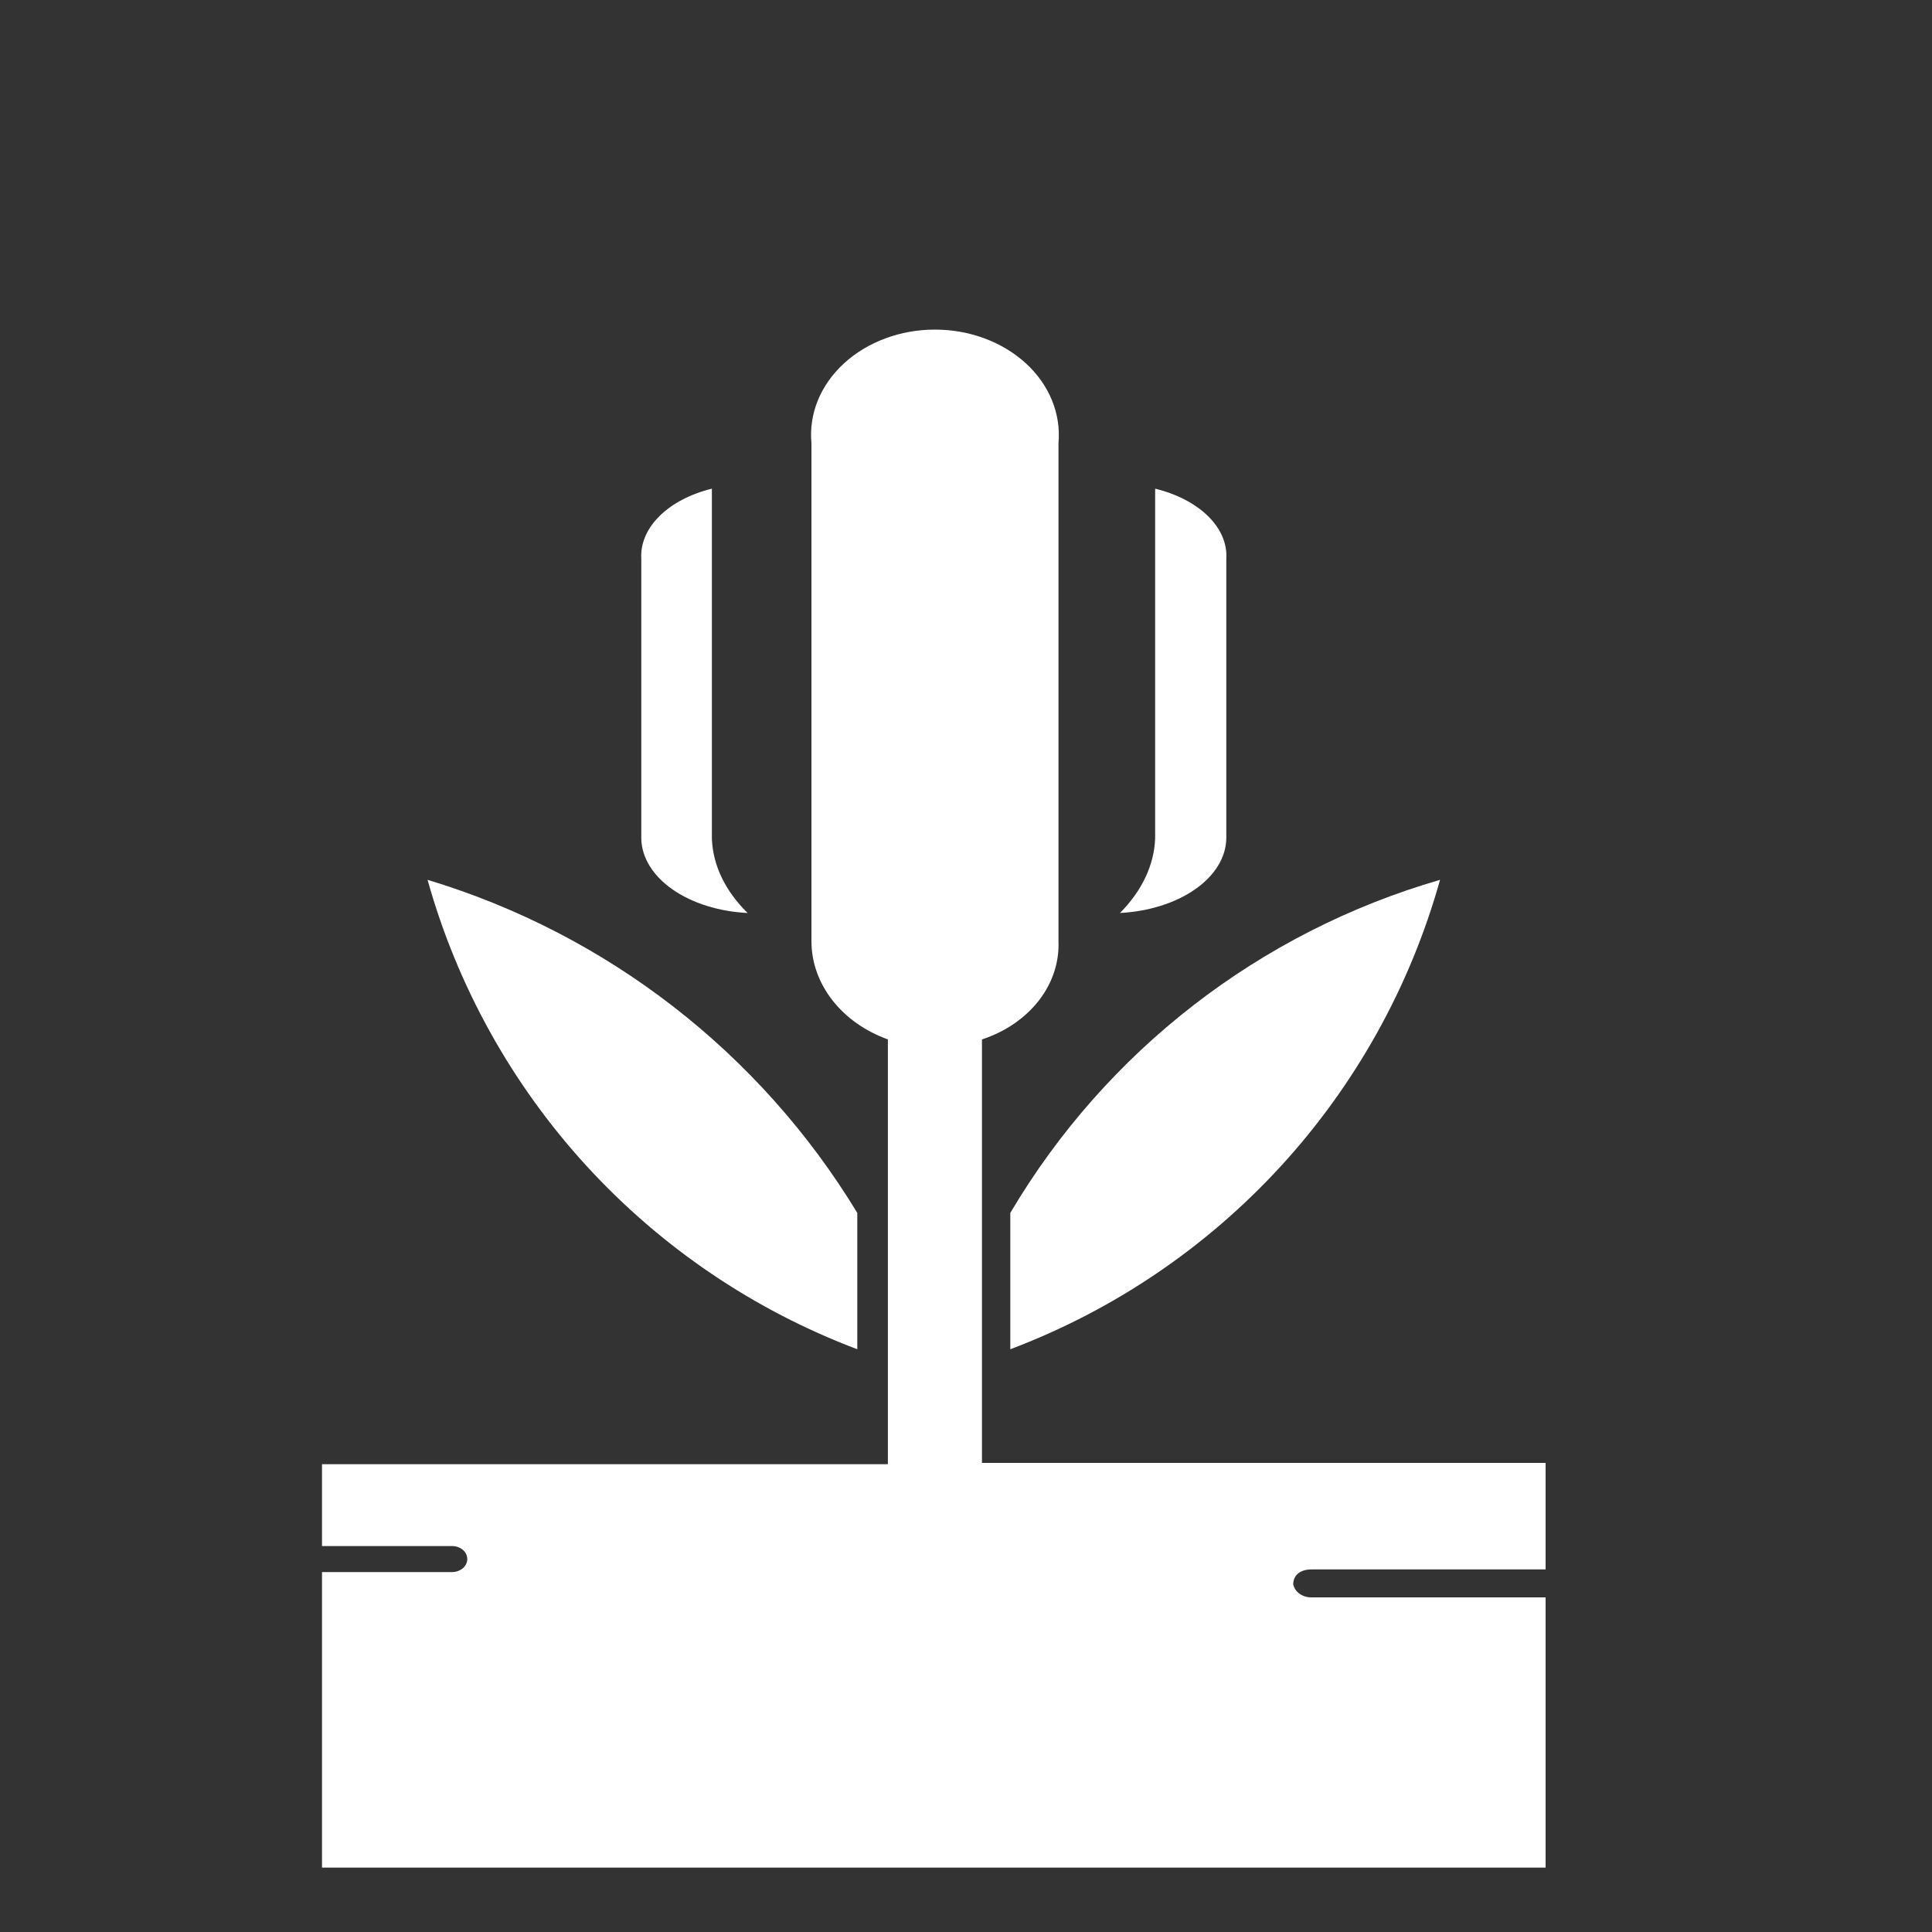 <svg width="30" height="30" viewBox="0 0 30 30" fill="none" xmlns="http://www.w3.org/2000/svg">
<rect x="0" y="0" width="30" height="30" fill="#333333" stroke="none"/>
<path d="M24 24.804H20.366C20.298 24.805 20.232 24.785 20.18 24.748C20.128 24.711 20.093 24.659 20.081 24.602C20.081 24.471 20.176 24.37 20.366 24.37H24V22.716H15.248V16.14C15.608 16.022 15.916 15.812 16.129 15.539C16.342 15.266 16.449 14.944 16.436 14.616V6.88C16.456 6.655 16.422 6.429 16.335 6.216C16.248 6.003 16.111 5.808 15.931 5.643C15.75 5.477 15.532 5.345 15.289 5.255C15.046 5.164 14.783 5.118 14.518 5.118C14.252 5.118 13.99 5.164 13.747 5.255C13.504 5.345 13.285 5.477 13.105 5.643C12.925 5.808 12.787 6.003 12.7 6.216C12.613 6.429 12.579 6.655 12.6 6.88V14.616C12.6 14.941 12.713 15.259 12.924 15.53C13.135 15.801 13.435 16.013 13.787 16.14V22.736H5V24.007H7.019C7.082 24.007 7.142 24.028 7.187 24.066C7.231 24.104 7.256 24.155 7.256 24.209C7.256 24.262 7.231 24.314 7.187 24.352C7.142 24.389 7.082 24.411 7.019 24.411H5V29H24V24.804Z" fill="white"/>
<path d="M11.609 14.177C11.26 13.834 11.068 13.433 11.054 13.02V7.588C10.721 7.67 10.435 7.82 10.239 8.015C10.042 8.211 9.944 8.442 9.958 8.676V13.02C9.963 13.314 10.136 13.596 10.441 13.81C10.747 14.024 11.164 14.155 11.609 14.177Z" fill="white"/>
<path d="M13.312 20.951V18.834C11.802 16.344 9.425 14.502 6.639 13.662C7.102 15.316 7.948 16.838 9.107 18.104C10.267 19.37 11.707 20.345 13.312 20.951Z" fill="white"/>
<path d="M15.688 18.834V20.951C17.293 20.345 18.733 19.37 19.893 18.104C21.052 16.838 21.898 15.316 22.361 13.662C19.56 14.473 17.173 16.322 15.688 18.834Z" fill="white"/>
<path d="M19.042 13.02V8.676C19.057 8.442 18.958 8.211 18.759 8.015C18.561 7.82 18.273 7.67 17.937 7.588V13.02C17.922 13.431 17.733 13.831 17.391 14.177C17.837 14.153 18.254 14.022 18.559 13.808C18.865 13.594 19.037 13.313 19.042 13.02Z" fill="white"/>
</svg>
